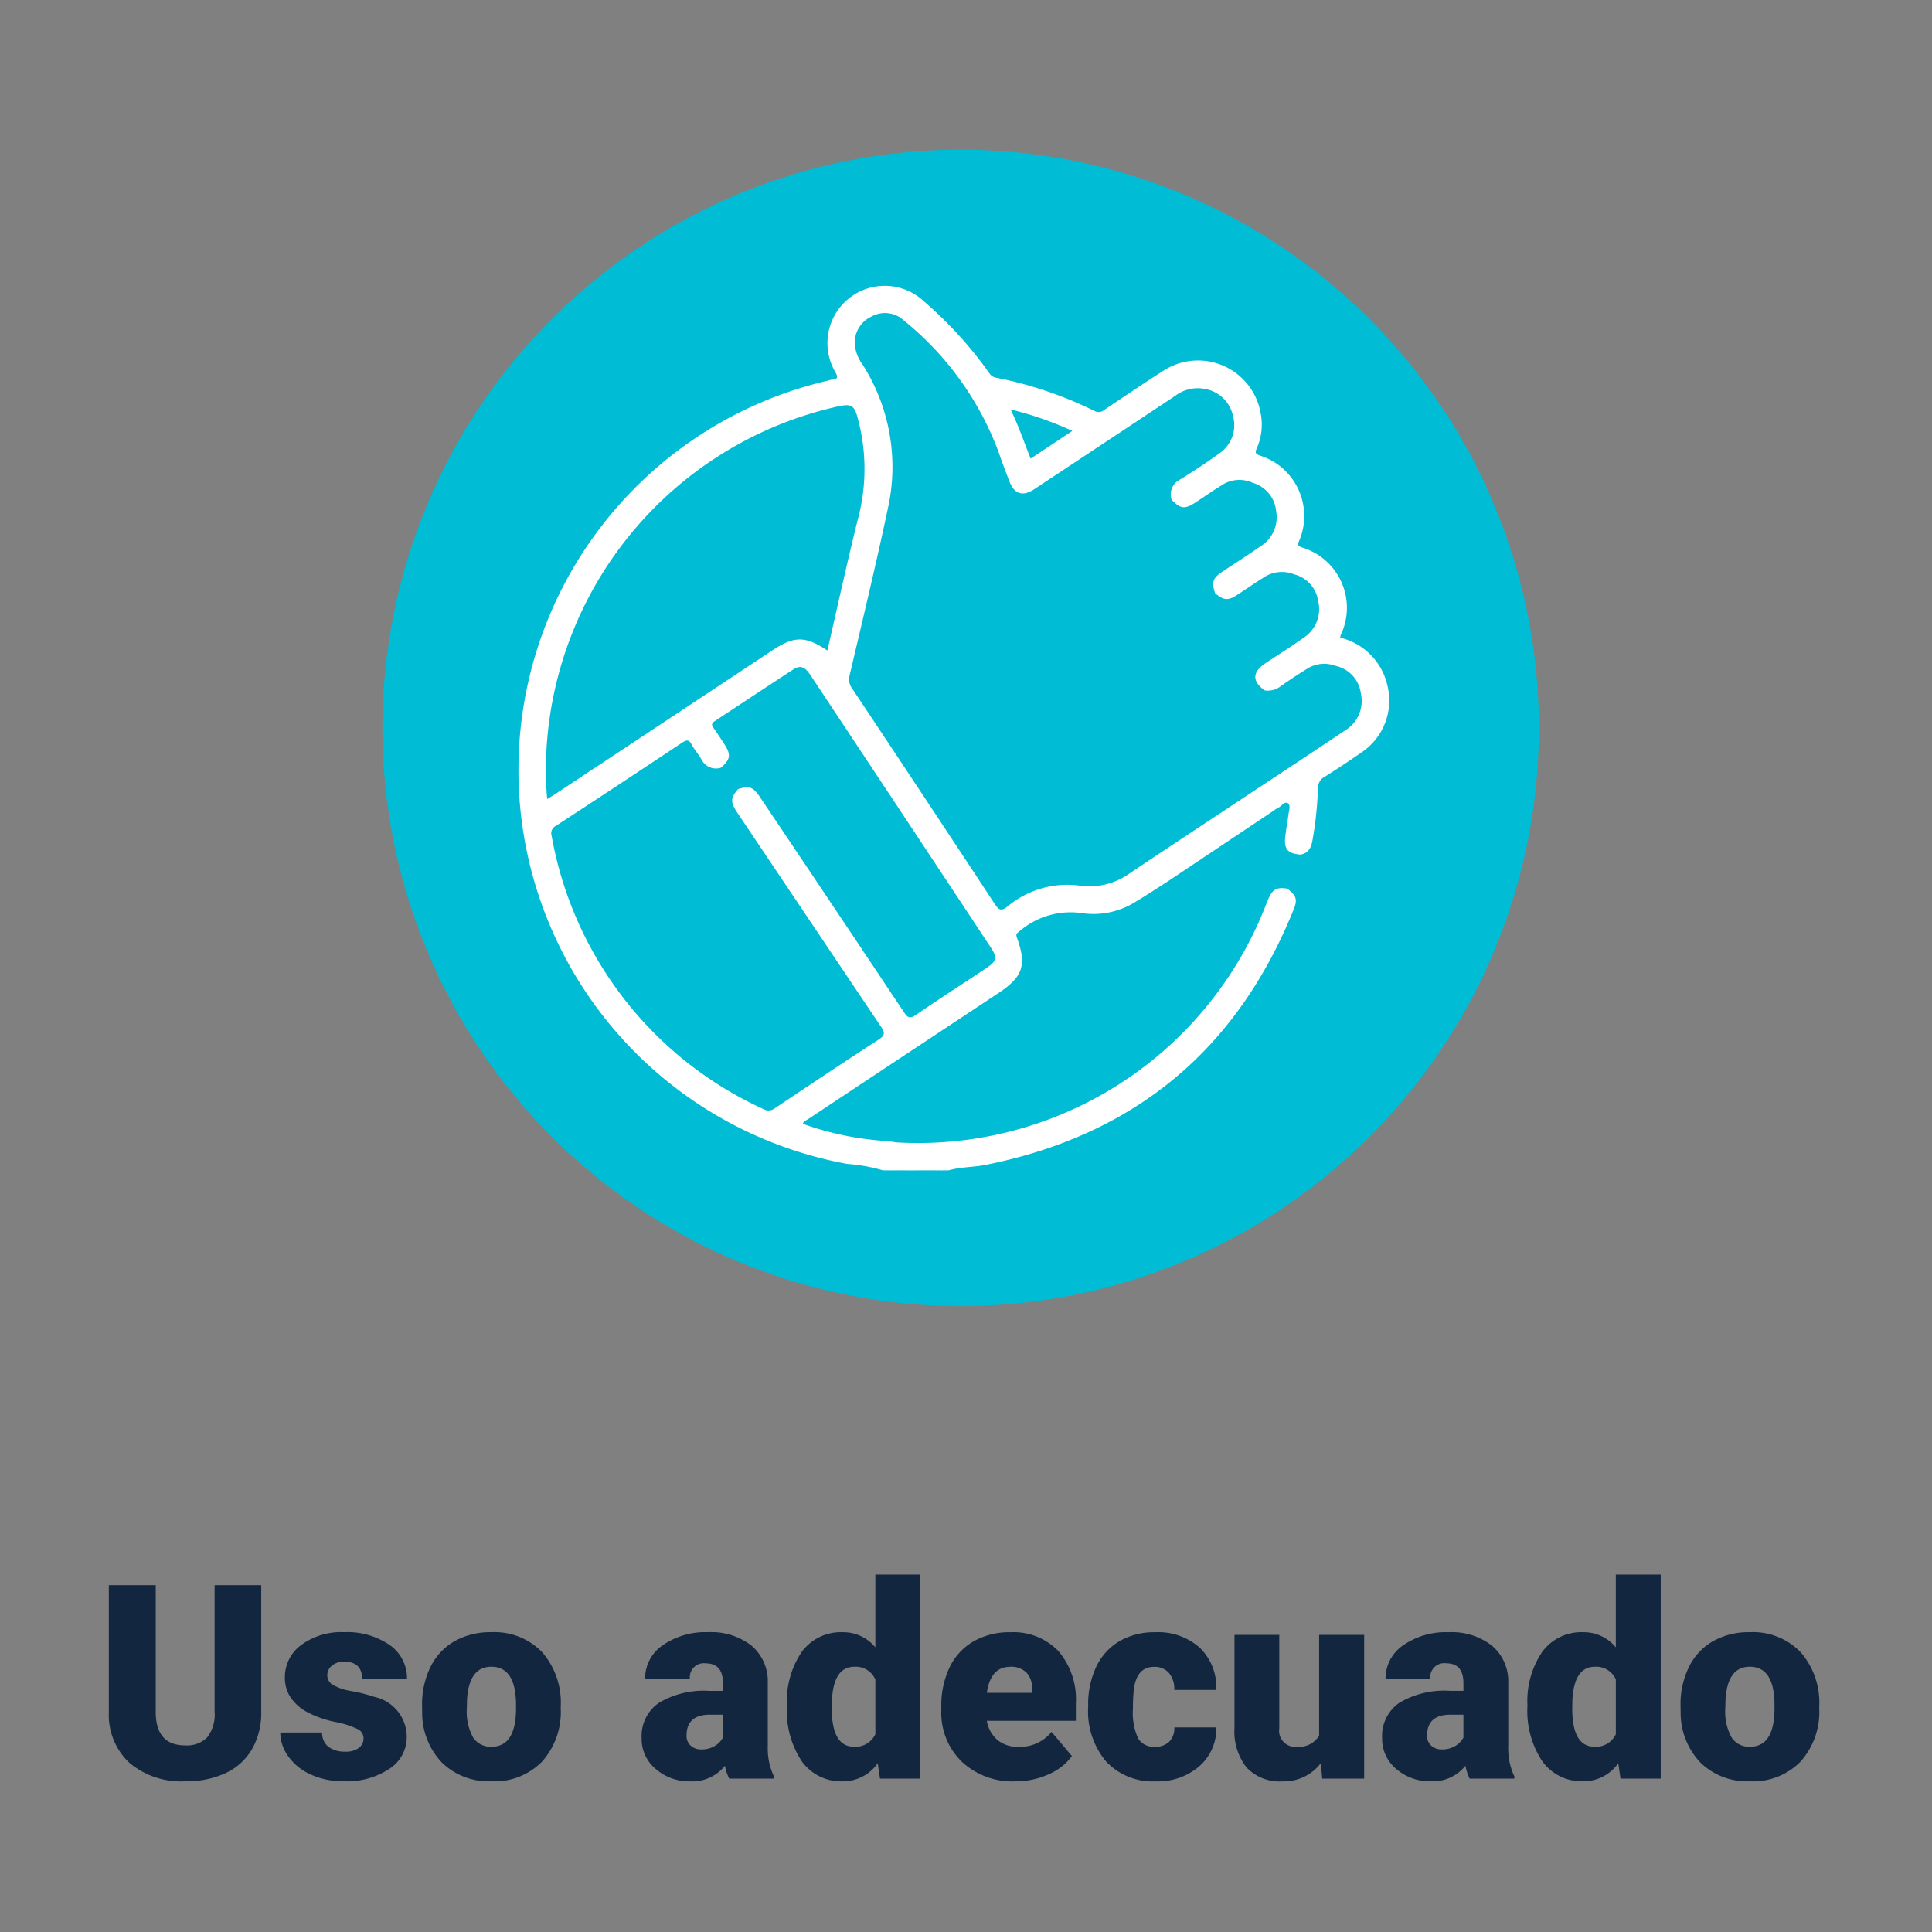 <svg xmlns="http://www.w3.org/2000/svg" width="142" height="142" viewBox="0 0 142 142">
  <rect x="0" y="0" width="142" height="142" fill="#808080" stroke="none"/>
  <g id="Grupo_75120" data-name="Grupo 75120" transform="translate(4008 12455)">
    <rect id="Rectángulo_32796" data-name="Rectángulo 32796" width="142" height="142" transform="translate(-4008 -12455)" fill="none"/>
    <g id="Grupo_75117" data-name="Grupo 75117" transform="translate(-17.893 -190)">
      <path id="Trazado_146198" data-name="Trazado 146198" d="M26.094,4.781v9.307a5.349,5.349,0,0,1-.674,2.739,4.365,4.365,0,0,1-1.934,1.763,6.812,6.812,0,0,1-2.979.605,5.885,5.885,0,0,1-4.092-1.348,4.806,4.806,0,0,1-1.523-3.691V4.781H18.34v9.443q.059,2.334,2.168,2.334a2.1,2.1,0,0,0,1.611-.586,2.739,2.739,0,0,0,.547-1.9V4.781Zm7.52,11.25a.76.76,0,0,0-.439-.674,6.685,6.685,0,0,0-1.67-.527,7.615,7.615,0,0,1-2.031-.718,3.4,3.4,0,0,1-1.221-1.079,2.577,2.577,0,0,1-.42-1.455,2.92,2.92,0,0,1,1.2-2.4,4.948,4.948,0,0,1,3.145-.942,5.482,5.482,0,0,1,3.359.947,2.962,2.962,0,0,1,1.27,2.49h-3.3q0-1.27-1.338-1.27a1.326,1.326,0,0,0-.869.288.892.892,0,0,0-.352.718.819.819,0,0,0,.43.713,4.06,4.06,0,0,0,1.372.449,11.857,11.857,0,0,1,1.655.42,3.007,3.007,0,0,1,2.383,2.939A2.767,2.767,0,0,1,35.5,18.287a5.632,5.632,0,0,1-3.325.908,5.747,5.747,0,0,1-2.422-.488,4.05,4.05,0,0,1-1.66-1.328,3.007,3.007,0,0,1-.6-1.768h3.076a1.272,1.272,0,0,0,.488,1.069,2.009,2.009,0,0,0,1.2.337,1.58,1.58,0,0,0,1.011-.273A.875.875,0,0,0,33.613,16.031Zm4.3-2.412a6.236,6.236,0,0,1,.615-2.817,4.4,4.4,0,0,1,1.768-1.9A5.323,5.323,0,0,1,43,8.238a4.858,4.858,0,0,1,3.74,1.47,5.64,5.64,0,0,1,1.367,4v.117a5.472,5.472,0,0,1-1.372,3.921,4.871,4.871,0,0,1-3.716,1.45,4.927,4.927,0,0,1-3.623-1.353,5.29,5.29,0,0,1-1.475-3.667Zm3.291.205a3.932,3.932,0,0,0,.459,2.148,1.529,1.529,0,0,0,1.357.684q1.758,0,1.8-2.705v-.332q0-2.842-1.816-2.842-1.65,0-1.787,2.451ZM60.488,19a3.716,3.716,0,0,1-.312-.947A3.06,3.06,0,0,1,57.637,19.2a3.749,3.749,0,0,1-2.539-.9,2.875,2.875,0,0,1-1.045-2.271,2.955,2.955,0,0,1,1.27-2.6,6.468,6.468,0,0,1,3.691-.879h1.016v-.559q0-1.462-1.26-1.462A1.03,1.03,0,0,0,57.6,11.681H54.307a2.95,2.95,0,0,1,1.3-2.487,5.479,5.479,0,0,1,3.325-.956,4.8,4.8,0,0,1,3.193.986,3.429,3.429,0,0,1,1.2,2.705v4.678a4.79,4.79,0,0,0,.449,2.227V19Zm-2.061-2.148a1.836,1.836,0,0,0,1.021-.264,1.653,1.653,0,0,0,.581-.6V14.3h-.957q-1.719,0-1.719,1.543a.942.942,0,0,0,.3.728A1.1,1.1,0,0,0,58.428,16.852Zm6.309-3.213A6.455,6.455,0,0,1,65.82,9.684a3.568,3.568,0,0,1,3.027-1.445A3.035,3.035,0,0,1,71.23,9.352V4h3.3V19H71.572l-.166-1.133A3.116,3.116,0,0,1,68.828,19.2,3.562,3.562,0,0,1,65.84,17.75,6.659,6.659,0,0,1,64.736,13.639Zm3.291.205q0,2.813,1.641,2.813a1.62,1.62,0,0,0,1.563-.918V11.715a1.576,1.576,0,0,0-1.543-.937q-1.523,0-1.65,2.461ZM81.514,19.2a5.432,5.432,0,0,1-3.936-1.45,5.008,5.008,0,0,1-1.5-3.774V13.7a6.489,6.489,0,0,1,.6-2.861,4.395,4.395,0,0,1,1.753-1.919,5.292,5.292,0,0,1,2.734-.679A4.574,4.574,0,0,1,84.678,9.62a5.43,5.43,0,0,1,1.289,3.853v1.279H79.424a2.372,2.372,0,0,0,.771,1.4,2.3,2.3,0,0,0,1.543.508,2.958,2.958,0,0,0,2.441-1.094l1.5,1.777a4.2,4.2,0,0,1-1.743,1.353A5.891,5.891,0,0,1,81.514,19.2Zm-.371-8.418q-1.445,0-1.719,1.914h3.32v-.254a1.63,1.63,0,0,0-.4-1.226A1.593,1.593,0,0,0,81.143,10.777Zm10.615,5.879a1.464,1.464,0,0,0,1.074-.376,1.379,1.379,0,0,0,.371-1.05h3.086a3.653,3.653,0,0,1-1.245,2.852A4.631,4.631,0,0,1,91.836,19.2,4.689,4.689,0,0,1,88.2,17.75a5.7,5.7,0,0,1-1.328-4v-.137a6.436,6.436,0,0,1,.591-2.827A4.3,4.3,0,0,1,89.17,8.9a5.081,5.081,0,0,1,2.637-.659,4.573,4.573,0,0,1,3.271,1.143,4.053,4.053,0,0,1,1.211,3.1H93.2a1.806,1.806,0,0,0-.4-1.26,1.382,1.382,0,0,0-1.074-.439q-1.279,0-1.494,1.631a11.508,11.508,0,0,0-.068,1.426,4.52,4.52,0,0,0,.381,2.207A1.319,1.319,0,0,0,91.758,16.656Zm12.217,1.2a3.393,3.393,0,0,1-2.822,1.338,3.328,3.328,0,0,1-2.632-1.011,4.251,4.251,0,0,1-.894-2.905V8.434h3.291V15.3a1.183,1.183,0,0,0,1.318,1.357,1.72,1.72,0,0,0,1.611-.811V8.434h3.311V19h-3.086ZM114.912,19a3.716,3.716,0,0,1-.312-.947,3.06,3.06,0,0,1-2.539,1.143,3.749,3.749,0,0,1-2.539-.9,2.875,2.875,0,0,1-1.045-2.271,2.955,2.955,0,0,1,1.27-2.6,6.468,6.468,0,0,1,3.691-.879h1.016v-.559q0-1.462-1.26-1.462a1.03,1.03,0,0,0-1.172,1.158H108.73a2.95,2.95,0,0,1,1.3-2.487,5.479,5.479,0,0,1,3.325-.956,4.8,4.8,0,0,1,3.193.986,3.429,3.429,0,0,1,1.2,2.705v4.678a4.79,4.79,0,0,0,.449,2.227V19Zm-2.061-2.148a1.836,1.836,0,0,0,1.021-.264,1.653,1.653,0,0,0,.581-.6V14.3H113.5q-1.719,0-1.719,1.543a.942.942,0,0,0,.3.728A1.1,1.1,0,0,0,112.852,16.852Zm6.309-3.213a6.455,6.455,0,0,1,1.084-3.955,3.568,3.568,0,0,1,3.027-1.445,3.035,3.035,0,0,1,2.383,1.113V4h3.3V19H126l-.166-1.133a3.116,3.116,0,0,1-2.578,1.328,3.562,3.562,0,0,1-2.988-1.445A6.659,6.659,0,0,1,119.16,13.639Zm3.291.205q0,2.813,1.641,2.813a1.62,1.62,0,0,0,1.563-.918V11.715a1.576,1.576,0,0,0-1.543-.937q-1.523,0-1.65,2.461Zm7.959-.225a6.236,6.236,0,0,1,.615-2.817,4.4,4.4,0,0,1,1.768-1.9,5.323,5.323,0,0,1,2.705-.664,4.858,4.858,0,0,1,3.74,1.47,5.64,5.64,0,0,1,1.367,4v.117a5.472,5.472,0,0,1-1.372,3.921,4.871,4.871,0,0,1-3.716,1.45,4.927,4.927,0,0,1-3.623-1.353,5.29,5.29,0,0,1-1.475-3.667Zm3.291.205a3.932,3.932,0,0,0,.459,2.148,1.529,1.529,0,0,0,1.357.684q1.758,0,1.8-2.705v-.332q0-2.842-1.816-2.842-1.65,0-1.787,2.451Z" transform="translate(-3997 -12153.273)" fill="#12263f"/>
      <circle id="Elipse_4738" data-name="Elipse 4738" cx="42.5" cy="42.5" r="42.5" transform="translate(-3962 -12254)" fill="#00bcd4"/>
      <g id="Grupo_75114" data-name="Grupo 75114" transform="translate(-5382.27 -12451.389)">
        <path id="Trazado_145305" data-name="Trazado 145305" d="M1513.824,398.132a.571.571,0,0,1,.762,0Z" transform="translate(-55.115 -125.723)" fill="#fff"/>
        <path id="Trazado_145306" data-name="Trazado 145306" d="M1510.84,398.15c.127-.207.254-.154.381,0Z" transform="translate(-53.147 -125.742)" fill="#fff"/>
        <path id="Trazado_145307" data-name="Trazado 145307" d="M1519.793,398.192a.221.221,0,0,1,.262-.109c.036.027.046.052.032.076s-.027.034-.04.034Z" transform="translate(-59.052 -125.784)" fill="#fff"/>
        <path id="Trazado_145308" data-name="Trazado 145308" d="M1520.539,398.2q0-.055.008-.109h.253c.036.027.047.051.033.075s-.027.034-.04.034Z" transform="translate(-59.544 -125.794)" fill="#fff"/>
        <path id="Trazado_145309" data-name="Trazado 145309" d="M1521.285,398.185a.891.891,0,0,1,.007-.108c.1-.014.212-.036.247.108Z" transform="translate(-60.036 -125.776)" fill="#fff"/>
        <path id="Trazado_145310" data-name="Trazado 145310" d="M1494.133,236.763a4.652,4.652,0,0,0-3.473-3.507,1.663,1.663,0,0,1,.047-.2,4.628,4.628,0,0,0-2.866-6.434c-.427-.158-.249-.319-.167-.539a4.658,4.658,0,0,0-2.876-6.2c-.354-.124-.41-.211-.262-.546a4.307,4.307,0,0,0,.265-2.671,4.672,4.672,0,0,0-7.228-2.963c-1.423.911-2.823,1.859-4.228,2.8a.644.644,0,0,1-.743.091,28.641,28.641,0,0,0-7.169-2.432.774.774,0,0,1-.559-.347,29.308,29.308,0,0,0-4.815-5.288,4.209,4.209,0,0,0-6.521,5.173c.245.43.2.573-.278.6a1.538,1.538,0,0,0-.245.065,29.379,29.379,0,0,0-22.319,33.616,29.466,29.466,0,0,0,23.734,23.953,12.7,12.7,0,0,1,2.629.473h.635a.29.29,0,0,1,.381,0h.635a.971.971,0,0,1,.762,0h1.27c.076-.083.177-.061.271-.065h.219c.095,0,.2-.018.272.065h.381c.886-.255,1.814-.222,2.711-.4q16.417-3.28,22.665-18.811c.284-.708.164-1.011-.5-1.5-.86-.116-1.112.071-1.5,1.06a27.431,27.431,0,0,1-27.161,17.6,4.908,4.908,0,0,1-.558-.089h0a22.463,22.463,0,0,1-6.374-1.279c.069-.2.259-.256.4-.352q6.968-4.619,13.94-9.231c1.841-1.217,2.136-2.06,1.388-4.132-.085-.237.022-.291.157-.4a5.761,5.761,0,0,1,4.648-1.367,5.8,5.8,0,0,0,3.945-.849c.8-.473,1.568-.99,2.351-1.488l7.727-5.16a2.445,2.445,0,0,1,.37-.241c.26-.111.49-.521.745-.332.2.148.053.559.018.848-.062.523-.165,1.042-.225,1.565-.109.952.154,1.263,1.107,1.352.608-.1.809-.544.895-1.08a27.051,27.051,0,0,0,.4-3.78.911.911,0,0,1,.49-.856c.911-.575,1.811-1.167,2.694-1.784A4.58,4.58,0,0,0,1494.133,236.763Zm-23.156-18.7-3.064,2.035c-.478-1.2-.869-2.372-1.476-3.616A25.144,25.144,0,0,1,1470.977,218.061Zm-38.657,23.577a27.449,27.449,0,0,1,20.7-25.205c1.933-.477,1.93-.476,2.382,1.51a14.271,14.271,0,0,1-.214,6.712c-.782,3.155-1.474,6.333-2.214,9.545-1.609-1.079-2.437-1.076-4.018-.029l-15.968,10.57c-.172.114-.35.217-.608.377A23.831,23.831,0,0,1,1432.32,241.638Zm32.273,15.946c-1.707,1.132-3.427,2.245-5.116,3.4-.426.293-.6.21-.862-.186q-5.29-7.934-10.61-15.848c-.489-.73-.773-.826-1.593-.567-.565.66-.577.96-.055,1.739q5.274,7.868,10.562,15.727c.311.461.283.648-.189.954-2.552,1.654-5.082,3.341-7.608,5.034a.752.752,0,0,1-.854.063,27.34,27.34,0,0,1-15.563-20.091.6.6,0,0,1,.317-.721q4.641-3.031,9.254-6.1c.33-.22.518-.275.73.127.195.371.484.693.695,1.058a1.206,1.206,0,0,0,1.432.65h0c.715-.593.776-.964.278-1.728-.265-.407-.522-.82-.81-1.211-.17-.232-.12-.352.1-.5,1.925-1.262,3.84-2.539,5.77-3.795.509-.331.846-.2,1.247.4q3.432,5.174,6.86,10.352,3.183,4.807,6.362,9.617C1465.5,256.8,1465.451,257.016,1464.593,257.584Zm26.428-17.508q-3.082,2.061-6.179,4.1c-3.205,2.124-6.418,4.237-9.613,6.376a5.062,5.062,0,0,1-3.708.928,6.844,6.844,0,0,0-5.326,1.549c-.417.32-.6.277-.9-.171q-5.223-7.944-10.494-15.857a1.141,1.141,0,0,1-.19-.99c.965-4.11,1.956-8.215,2.829-12.345a13.994,13.994,0,0,0-1.868-10.47,2.948,2.948,0,0,1-.571-1.388,2.1,2.1,0,0,1,1.181-2.136,2.043,2.043,0,0,1,2.424.278,22.535,22.535,0,0,1,6.952,9.661c.242.719.517,1.428.786,2.138.361.952.977,1.158,1.827.6q5.183-3.424,10.358-6.859a2.728,2.728,0,0,1,2.274-.5,2.535,2.535,0,0,1,1.989,2,2.486,2.486,0,0,1-.981,2.7c-.938.684-1.912,1.322-2.9,1.935a1.218,1.218,0,0,0-.636,1.489c.633.674.967.717,1.739.214.632-.412,1.25-.847,1.892-1.241a2.358,2.358,0,0,1,2.328-.216,2.415,2.415,0,0,1,1.728,2.118,2.493,2.493,0,0,1-1.11,2.52c-.928.654-1.89,1.258-2.835,1.889-.72.481-.816.771-.546,1.589.646.536.953.561,1.632.119.635-.414,1.257-.847,1.9-1.249a2.408,2.408,0,0,1,2.279-.256,2.362,2.362,0,0,1,1.761,1.942,2.511,2.511,0,0,1-1.061,2.716c-.925.66-1.891,1.261-2.836,1.894s-.957,1.319-.031,1.977a1.543,1.543,0,0,0,1.186-.311q.9-.64,1.849-1.224a2.349,2.349,0,0,1,2.17-.267,2.372,2.372,0,0,1,1.862,2.012A2.532,2.532,0,0,1,1491.021,240.076Z" fill="#fff"/>
      </g>
    </g>
  </g>
</svg>

